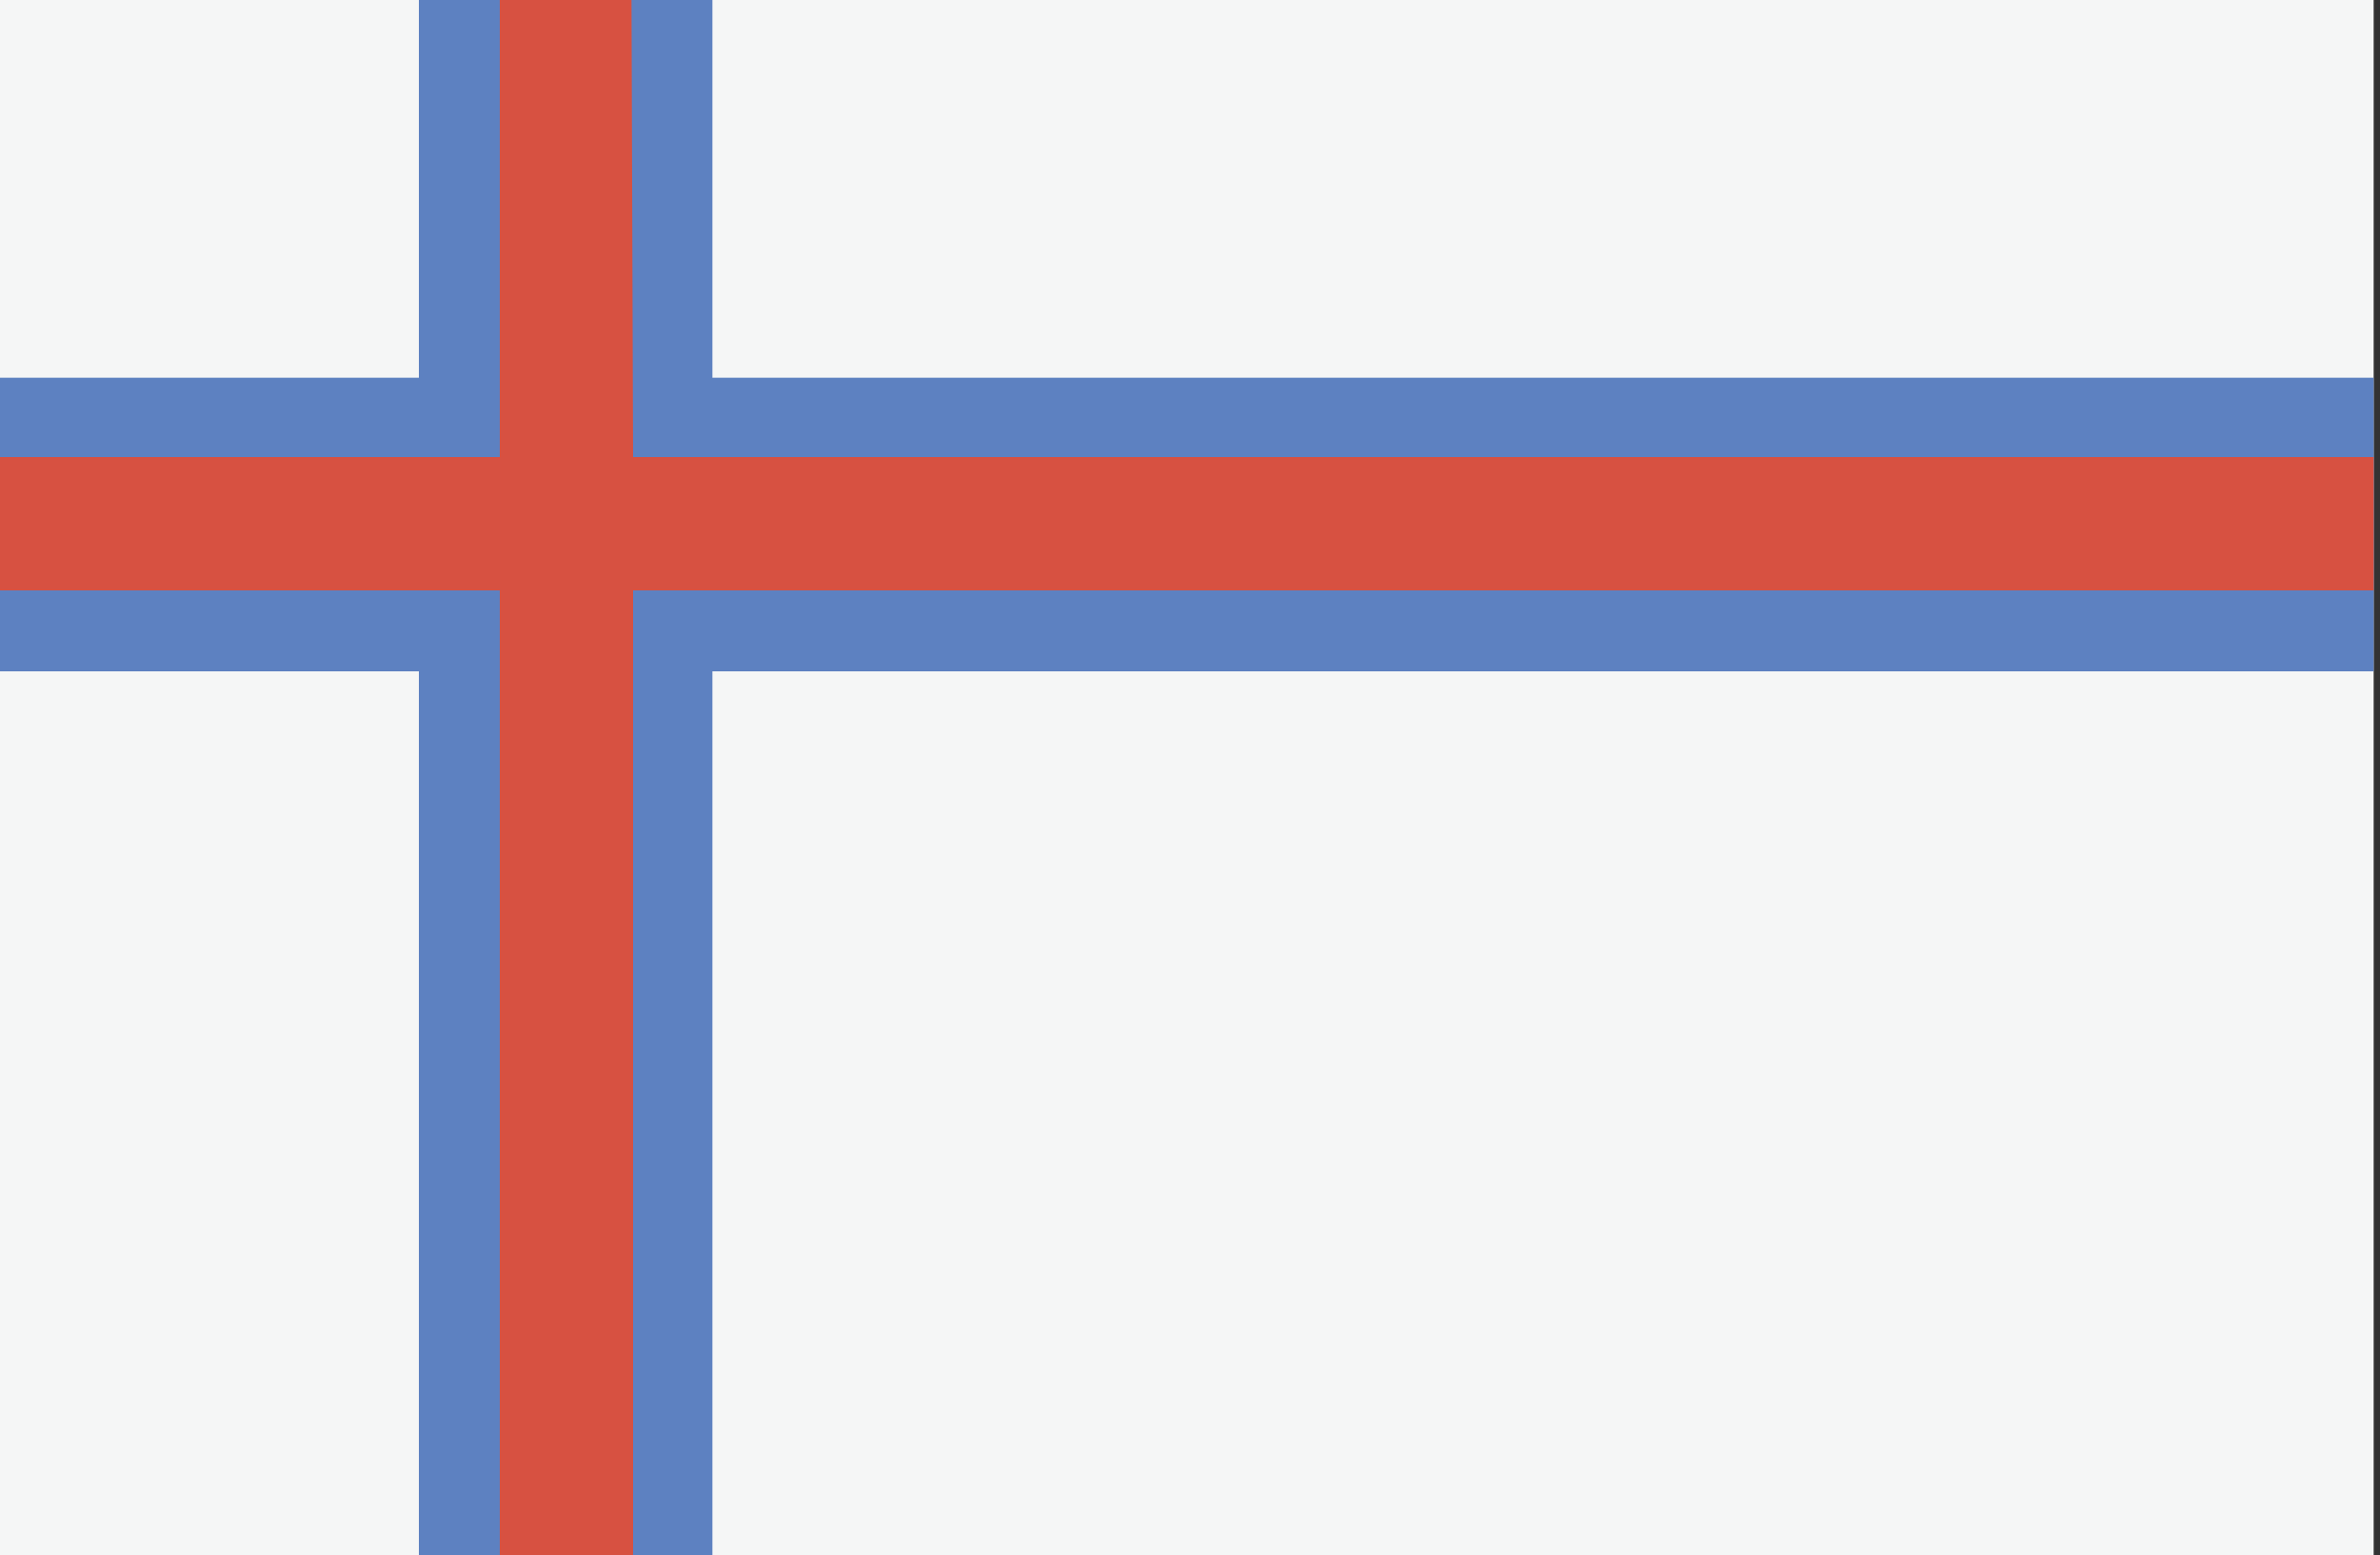 <?xml version="1.0" encoding="utf-8"?>
<!-- Generator: Adobe Illustrator 24.1.2, SVG Export Plug-In . SVG Version: 6.00 Build 0)  -->
<svg version="1.2" baseProfile="tiny" id="Layer_1" xmlns="http://www.w3.org/2000/svg" xmlns:xlink="http://www.w3.org/1999/xlink"
	 x="0px" y="0px" viewBox="0 0 150 98" overflow="visible" xml:space="preserve">
<rect x="0" y="0" width="150" height="98" fill="#333333" stroke="none"/>
<g>
	<rect x="-0.4" y="-0.2" fill="#F5F6F6" width="150" height="98.6"/>
	<polygon fill="#5D81C1" points="149.6,23.8 44.9,23.8 44.9,-0.2 26.4,-0.2 26.4,23.8 -0.4,23.8 -0.4,42.3 26.4,42.3 26.4,98.3 
		44.9,98.4 44.9,42.3 149.6,42.3 	"/>
	<polygon fill="#D75141" points="149.6,28.8 39.9,28.8 39.8,-0.2 31.5,-0.2 31.5,28.8 -0.4,28.8 -0.4,37.2 31.5,37.2 31.5,98.4 
		39.9,98.4 39.9,37.2 149.6,37.2 	"/>
</g>
</svg>
